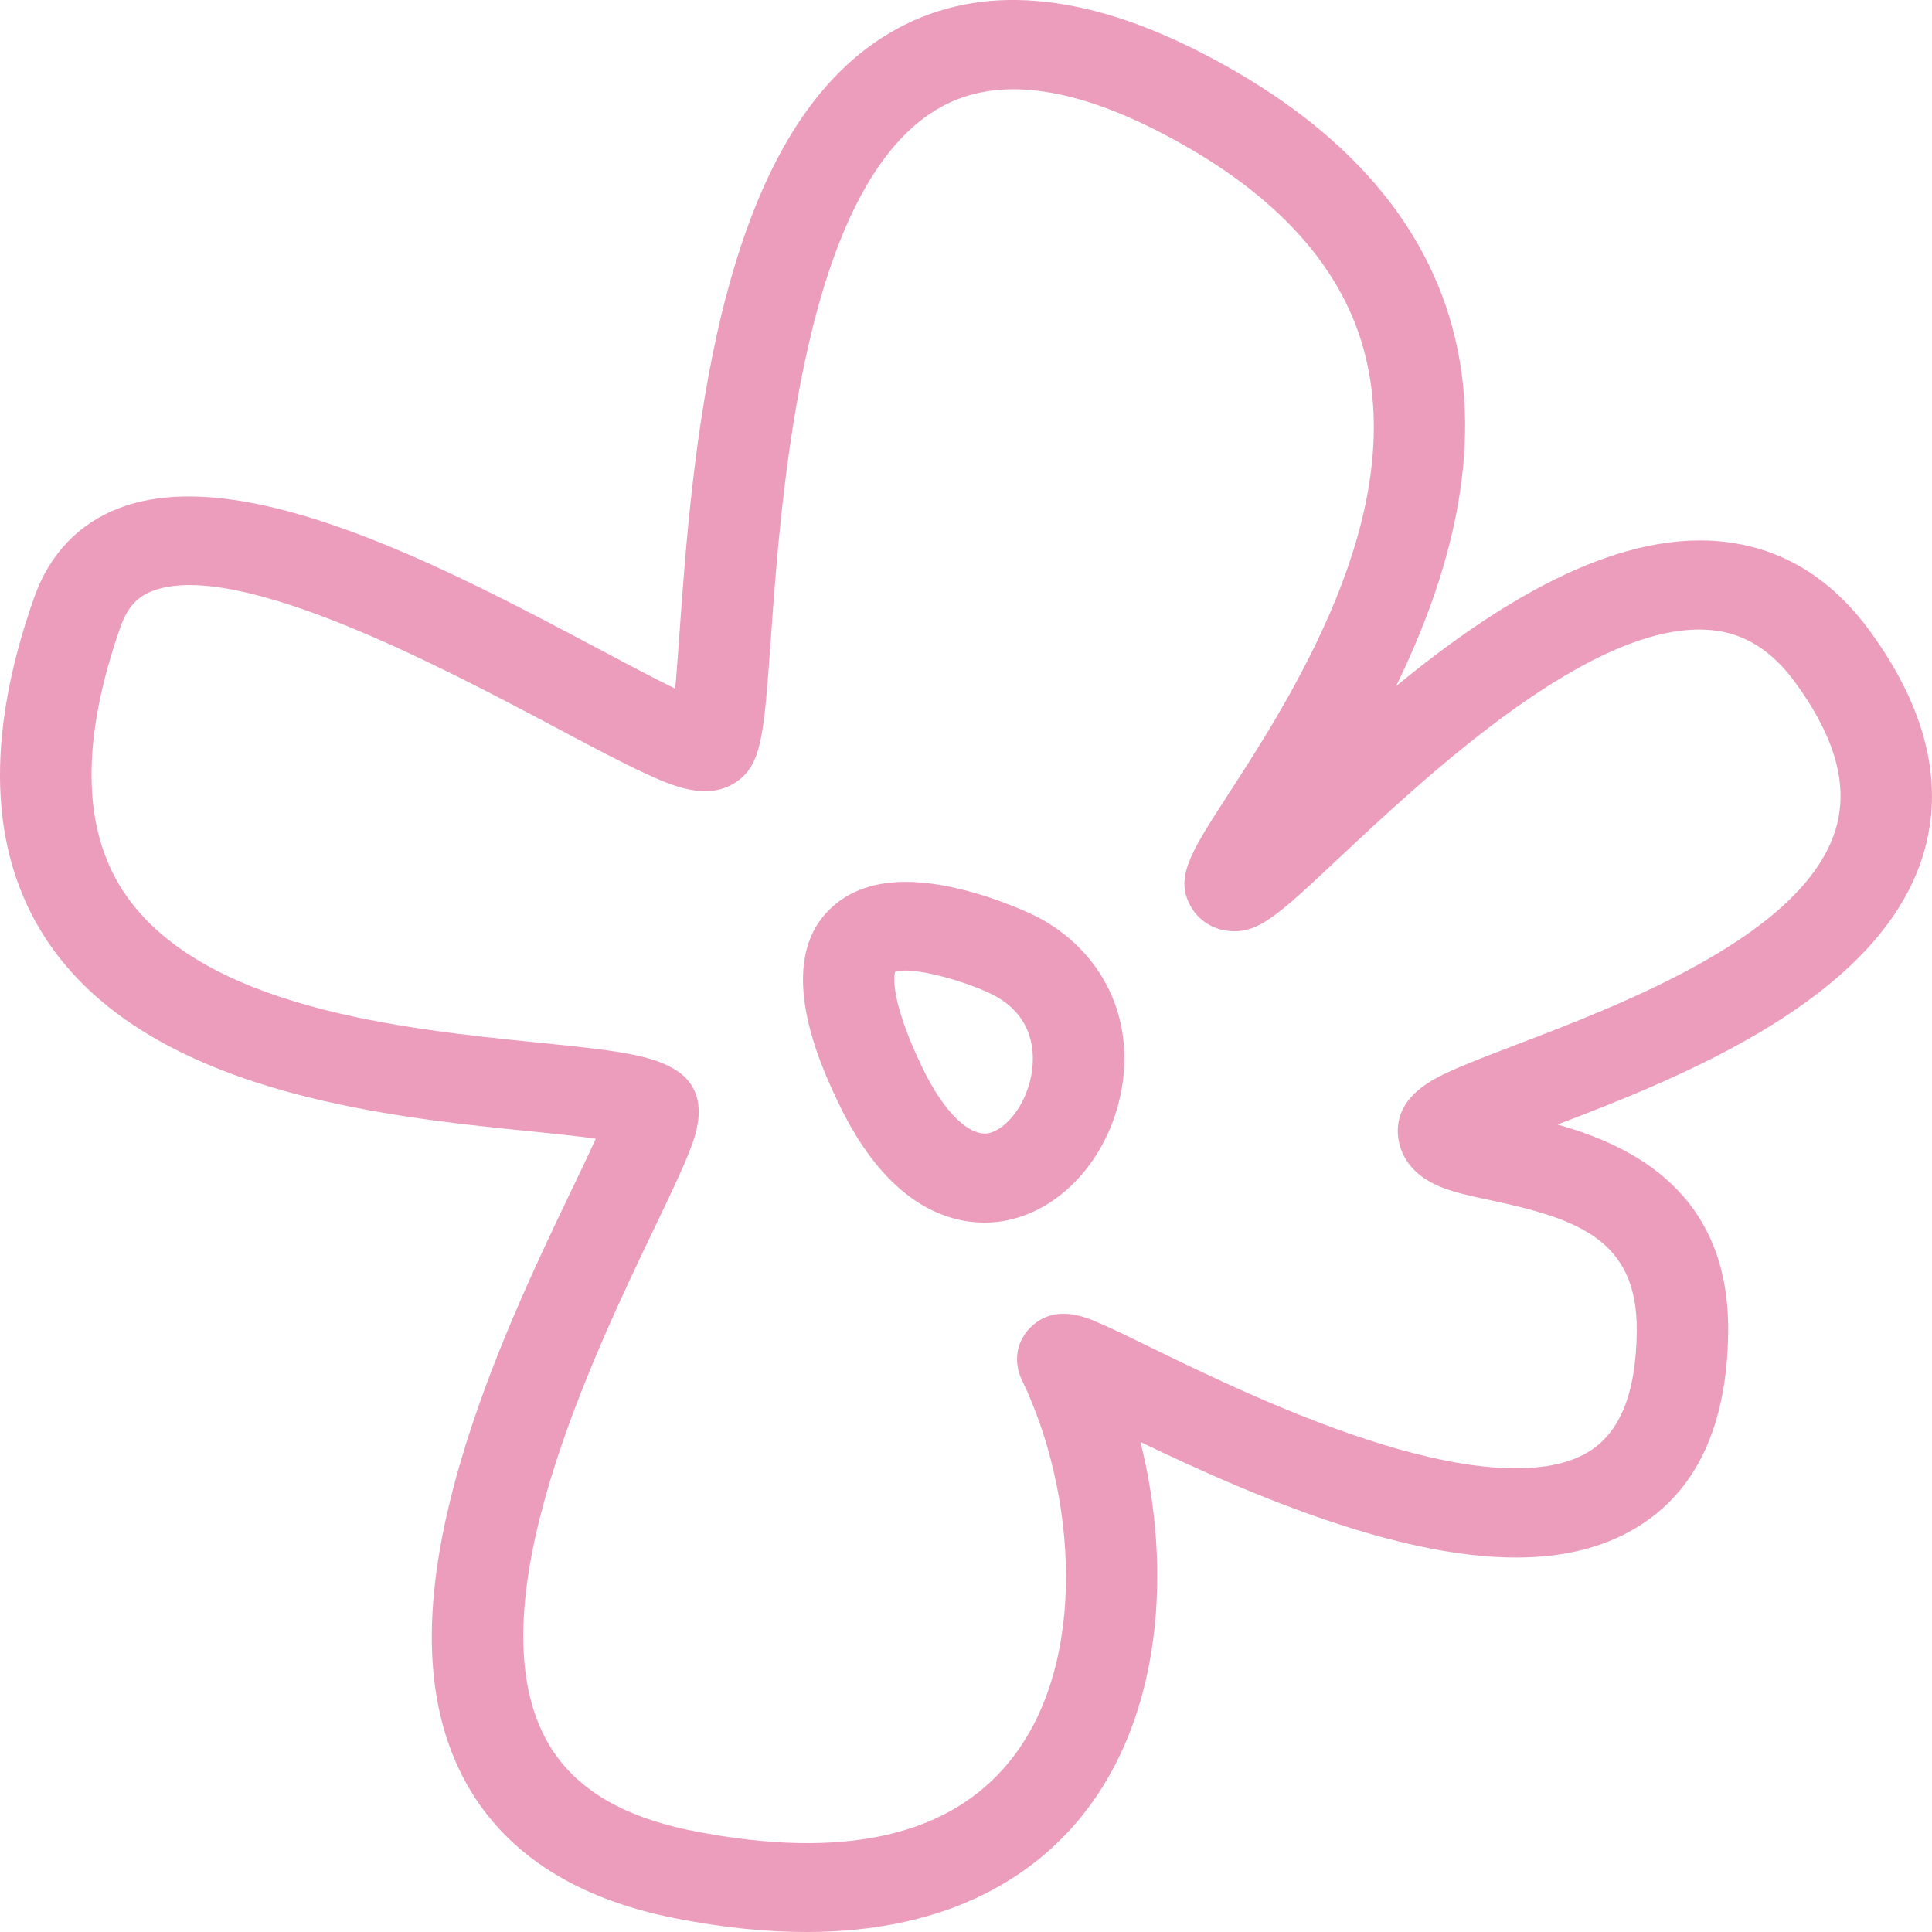 <svg width="16" height="16" viewBox="0 0 16 16" fill="none" xmlns="http://www.w3.org/2000/svg">
<path d="M6.677 16C7.897 16 8.585 15.506 8.963 15.035C9.628 14.207 9.706 12.983 9.445 11.942C9.928 12.174 10.559 12.461 11.207 12.661C12.239 12.979 13.003 12.978 13.542 12.657C14.045 12.359 14.303 11.813 14.312 11.034C14.325 9.878 13.518 9.487 12.898 9.313C13.919 8.923 15.56 8.275 15.926 7.082C16.105 6.499 15.958 5.874 15.487 5.228C15.161 4.78 14.743 4.529 14.242 4.483C13.342 4.401 12.369 5.019 11.562 5.682C11.984 4.816 12.312 3.743 12.025 2.701C11.77 1.774 11.071 1.012 9.948 0.436C8.965 -0.068 8.119 -0.136 7.433 0.236C6.753 0.605 6.279 1.371 5.982 2.576C5.75 3.52 5.676 4.56 5.627 5.248C5.616 5.402 5.604 5.566 5.592 5.703C5.408 5.614 5.171 5.487 4.963 5.377C3.722 4.718 2.024 3.816 0.992 4.206C0.654 4.333 0.41 4.589 0.284 4.945C-0.125 6.102 -0.092 7.055 0.381 7.777C1.216 9.048 3.199 9.249 4.384 9.368C4.565 9.387 4.772 9.407 4.934 9.43C4.878 9.555 4.805 9.706 4.737 9.848C4.448 10.451 4.053 11.276 3.805 12.138C3.49 13.23 3.5 14.074 3.835 14.719C4.152 15.328 4.746 15.722 5.6 15.888C5.998 15.966 6.356 16 6.677 16L6.677 16ZM8.808 10.88C8.718 10.88 8.624 10.907 8.539 10.988C8.419 11.102 8.389 11.274 8.462 11.427C8.907 12.344 9.025 13.761 8.366 14.581C7.862 15.209 6.982 15.405 5.749 15.165C5.125 15.043 4.721 14.789 4.512 14.386C3.933 13.273 4.903 11.248 5.424 10.16C5.538 9.923 5.636 9.718 5.698 9.564C5.758 9.417 5.899 9.07 5.614 8.873C5.415 8.736 5.1 8.699 4.463 8.635C3.346 8.522 1.658 8.352 1.02 7.38C0.677 6.857 0.671 6.119 1 5.185C1.069 4.989 1.179 4.926 1.266 4.893C1.971 4.627 3.681 5.536 4.6 6.024C4.895 6.181 5.151 6.317 5.352 6.409C5.552 6.501 5.855 6.64 6.097 6.476C6.309 6.331 6.326 6.092 6.383 5.299C6.471 4.067 6.653 1.504 7.802 0.881C8.249 0.638 8.853 0.708 9.595 1.089C10.524 1.565 11.095 2.172 11.293 2.892C11.671 4.264 10.687 5.784 10.158 6.6C9.857 7.065 9.72 7.278 9.87 7.521C9.933 7.624 10.04 7.692 10.162 7.708C10.413 7.74 10.57 7.593 11.091 7.104C11.827 6.414 13.199 5.128 14.171 5.218C14.445 5.243 14.674 5.386 14.869 5.654C15.203 6.113 15.311 6.511 15.201 6.872C14.933 7.743 13.449 8.311 12.562 8.65C12.339 8.735 12.146 8.809 12.002 8.875C11.867 8.938 11.586 9.069 11.576 9.352C11.573 9.453 11.603 9.703 11.947 9.836C12.059 9.879 12.192 9.908 12.346 9.94C13.059 10.094 13.563 10.261 13.555 11.026C13.549 11.541 13.416 11.869 13.148 12.028C12.816 12.225 12.224 12.201 11.435 11.958C10.707 11.733 9.98 11.379 9.499 11.144C9.34 11.067 9.215 11.005 9.117 10.963C9.047 10.931 8.931 10.88 8.808 10.88L8.808 10.88Z" fill="#EB9DBB"/>
<path d="M8.153 10.125C8.189 10.125 8.223 10.123 8.254 10.12C8.733 10.068 9.153 9.643 9.276 9.084C9.409 8.484 9.165 7.923 8.639 7.62C8.553 7.57 8.275 7.443 7.968 7.367C7.497 7.249 7.137 7.295 6.9 7.504C6.385 7.956 6.803 8.837 6.94 9.127C7.339 9.969 7.838 10.125 8.153 10.125L8.153 10.125ZM8.254 8.255C8.599 8.453 8.566 8.792 8.536 8.929C8.477 9.194 8.301 9.373 8.171 9.387C8.045 9.4 7.835 9.258 7.627 8.818C7.376 8.288 7.402 8.09 7.412 8.05C7.55 7.994 8.048 8.139 8.254 8.255L8.254 8.255Z" fill="#EB9DBB"/>
</svg>
